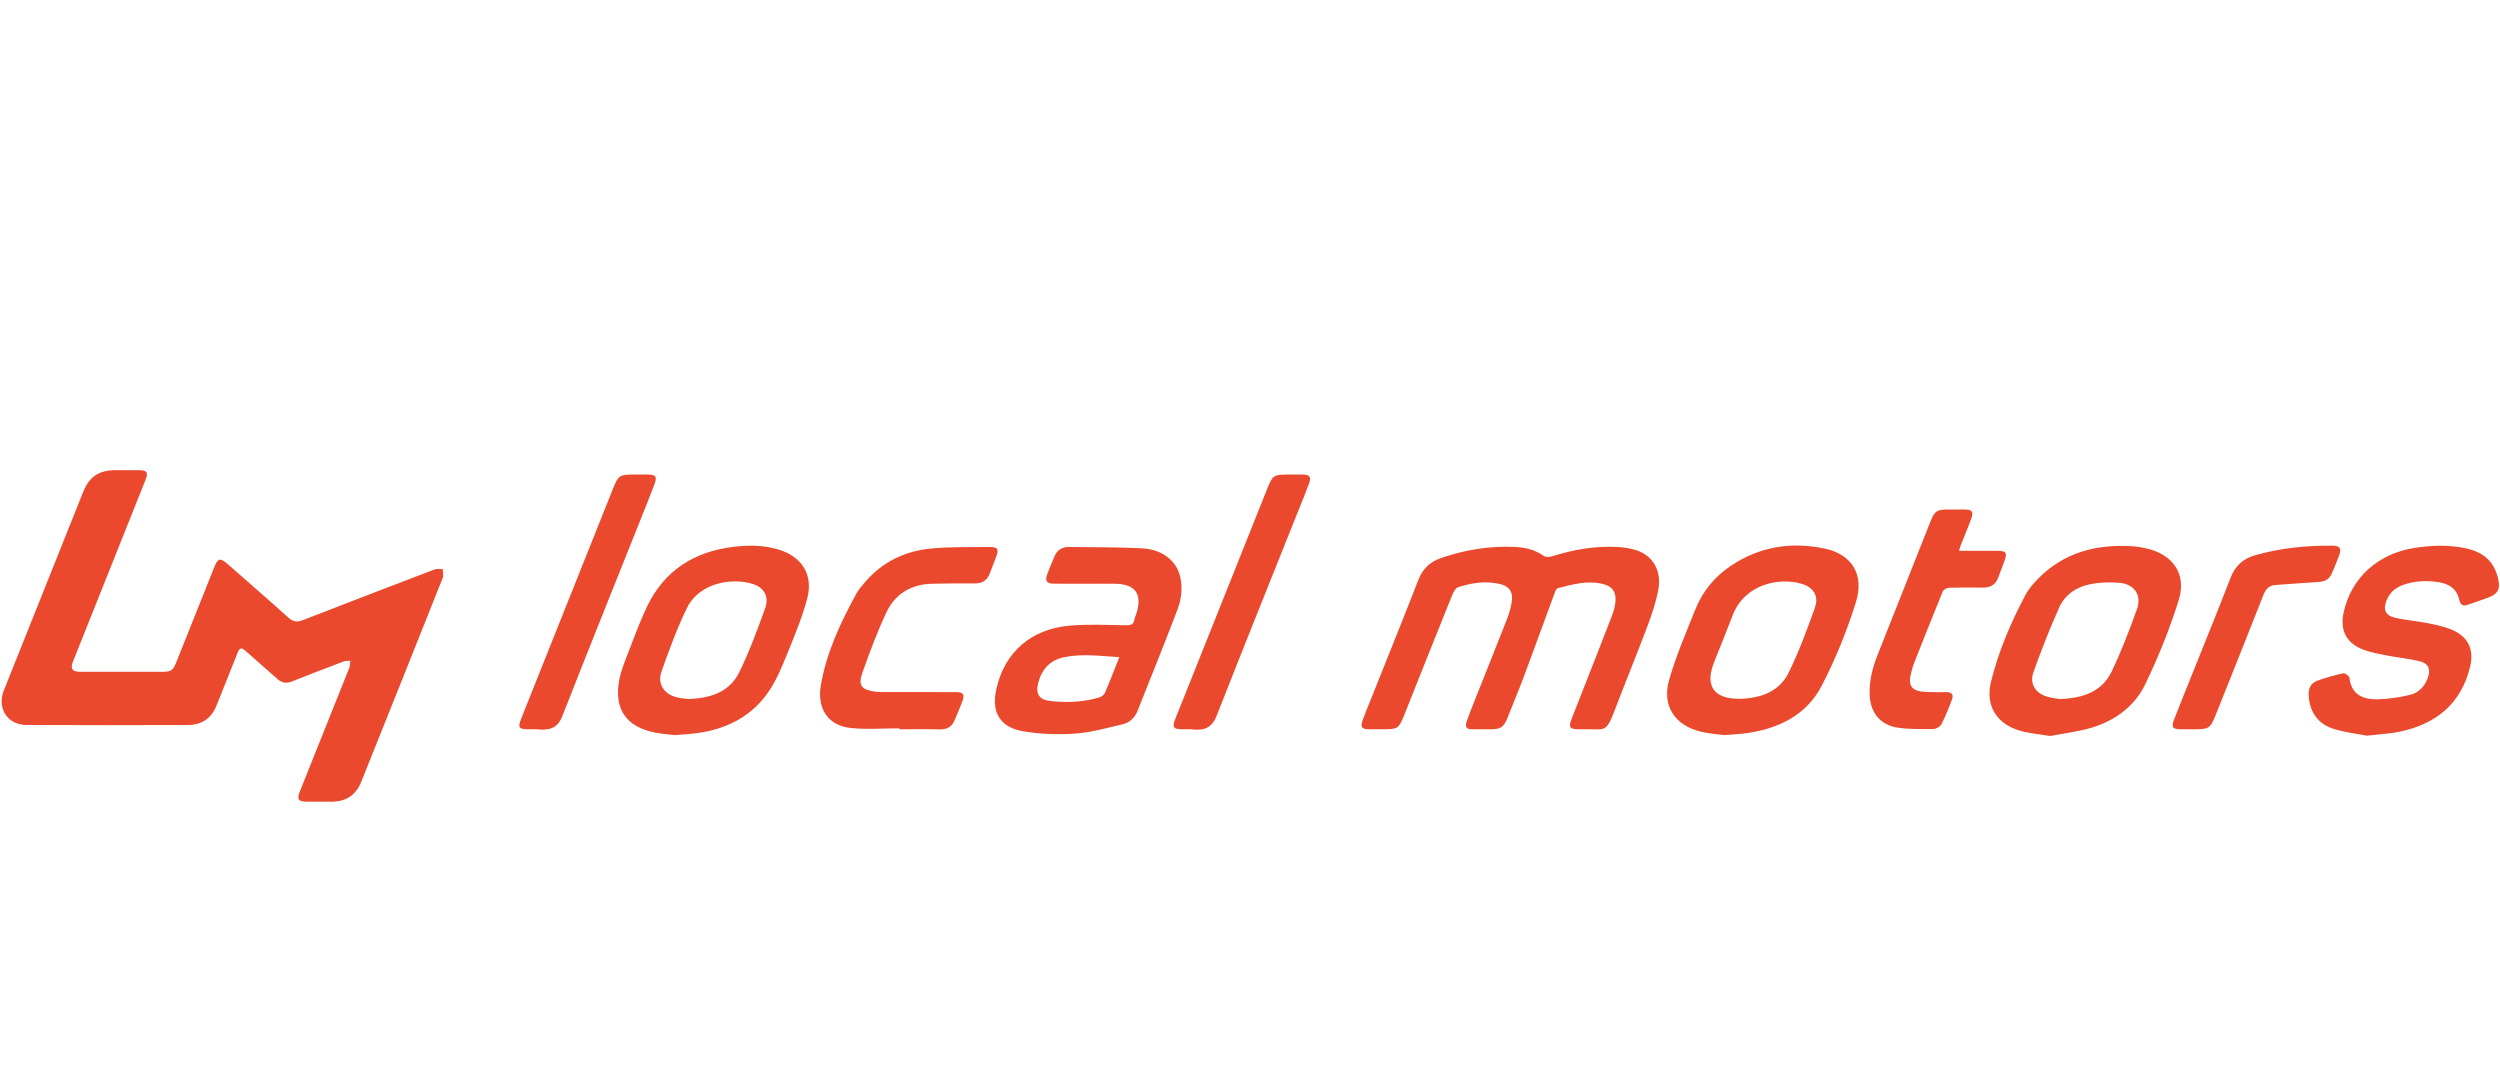 <svg xmlns="http://www.w3.org/2000/svg" width="165" height="72" viewBox="0 0 165 72">
  <g fill="#EA492D" fill-rule="evenodd" transform="translate(0 31)">
    <path d="M8.085 13.34C8.952 13.34 9.819 13.341 10.687 13.34 11.291 13.339 11.418 13.254 11.64 12.698 12.468 10.625 13.295 8.551 14.124 6.478 14.39 5.812 14.525 5.786 15.077 6.272 16.396 7.434 17.726 8.586 19.032 9.763 19.341 10.041 19.609 10.079 19.987 9.931 22.879 8.804 25.776 7.691 28.676 6.586 28.838 6.524 29.041 6.568 29.225 6.563 29.225 6.76 29.284 6.98 29.216 7.15 27.431 11.64 25.635 16.125 23.836 20.61 23.487 21.482 22.842 21.906 21.893 21.912 21.339 21.915 20.784 21.915 20.23 21.911 19.697 21.908 19.585 21.751 19.777 21.269 20.856 18.567 21.938 15.865 23.019 13.163 23.035 13.124 23.063 13.087 23.069 13.047 23.091 12.902 23.107 12.755 23.125 12.61 22.979 12.623 22.821 12.604 22.69 12.654 21.55 13.085 20.41 13.516 19.28 13.973 18.883 14.133 18.584 14.067 18.275 13.785 17.593 13.165 16.886 12.573 16.202 11.955 15.947 11.724 15.815 11.745 15.687 12.072 15.234 13.23 14.757 14.378 14.302 15.535 13.963 16.399 13.328 16.848 12.412 16.851 8.857 16.863 5.303 16.868 1.749 16.849.489 16.842-.214 15.74.253 14.568 1.995 10.199 3.742 5.83 5.491 1.463 5.894.456 6.529.035 7.616.033 8.142.031 8.669.028 9.195.034 9.703.039 9.798.183 9.606.665 8.529 3.369 7.448 6.071 6.369 8.774 5.85 10.072 5.328 11.37 4.814 12.67 4.63 13.133 4.769 13.335 5.27 13.338 6.208 13.344 7.147 13.34 8.085 13.34M104.761 17.132C104.577 17.132 104.392 17.133 104.207 17.132 103.594 17.13 103.508 17.006 103.734 16.422 104.02 15.685 104.313 14.95 104.602 14.214 105.2 12.689 105.804 11.166 106.39 9.636 106.505 9.337 106.593 9.015 106.621 8.696 106.677 8.05 106.394 7.682 105.758 7.535 104.751 7.302 103.786 7.563 102.825 7.819 102.752 7.839 102.679 7.942 102.649 8.022 101.964 9.874 101.294 11.731 100.603 13.58 100.252 14.519 99.866 15.446 99.493 16.377 99.241 17.004 99.048 17.131 98.375 17.132 97.962 17.132 97.55 17.127 97.138 17.133 96.81 17.138 96.686 16.979 96.782 16.679 96.894 16.33 97.027 15.987 97.163 15.647 97.935 13.704 98.718 11.765 99.478 9.818 99.63 9.428 99.745 9.01 99.792 8.596 99.853 8.053 99.582 7.694 99.057 7.56 98.104 7.316 97.162 7.459 96.249 7.75 96.069 7.808 95.919 8.088 95.835 8.297 94.773 10.93 93.726 13.569 92.673 16.206 92.322 17.085 92.247 17.132 91.294 17.132 90.968 17.132 90.64 17.137 90.314 17.131 89.884 17.123 89.779 16.982 89.921 16.57 90.06 16.17 90.227 15.78 90.384 15.386 91.463 12.683 92.556 9.986 93.612 7.274 93.903 6.527 94.383 6.073 95.142 5.817 96.733 5.279 98.359 5.012 100.037 5.1 100.694 5.135 101.321 5.289 101.879 5.682 102.006 5.771 102.252 5.775 102.413 5.724 103.805 5.287 105.223 5.026 106.686 5.098 107.107 5.118 107.539 5.175 107.941 5.297 109.116 5.652 109.709 6.71 109.432 8.022 109.272 8.777 109.035 9.522 108.762 10.246 108.044 12.148 107.276 14.032 106.549 15.932 106.008 17.347 105.922 17.119 104.761 17.132M73.876 12.373C72.621 12.291 71.426 12.132 70.234 12.374 69.309 12.561 68.762 13.169 68.524 14.064 68.336 14.77 68.567 15.181 69.292 15.263 70.381 15.387 71.473 15.35 72.535 15.036 72.682 14.992 72.861 14.873 72.917 14.743 73.246 13.982 73.543 13.207 73.876 12.373L73.876 12.373zM71.658 7.526C70.961 7.526 70.265 7.531 69.568 7.524 69.075 7.519 68.953 7.348 69.122 6.886 69.267 6.488 69.436 6.099 69.601 5.709 69.776 5.298 70.103 5.096 70.541 5.101 72.146 5.119 73.753 5.111 75.356 5.187 76.664 5.25 77.614 5.974 77.874 6.994 78.069 7.759 77.982 8.53 77.708 9.247 76.857 11.477 75.965 13.693 75.08 15.91 74.904 16.353 74.573 16.689 74.109 16.797 73.077 17.038 72.043 17.339 70.995 17.416 69.873 17.498 68.717 17.455 67.606 17.28 65.985 17.024 65.396 16.007 65.771 14.416 66.335 12.025 68.051 10.515 70.616 10.291 71.826 10.185 73.053 10.249 74.272 10.268 74.598 10.273 74.823 10.253 74.876 9.877 74.897 9.726 74.978 9.584 75.022 9.435 75.39 8.19 74.922 7.55 73.62 7.529 72.966 7.519 72.312 7.527 71.658 7.527L71.658 7.526zM135.942 15.138C137.506 15.083 138.73 14.64 139.362 13.333 140.007 12.001 140.533 10.607 141.037 9.213 141.364 8.306 140.893 7.57 139.932 7.471 139.267 7.403 138.567 7.433 137.913 7.566 137.032 7.745 136.281 8.261 135.911 9.086 135.282 10.488 134.721 11.925 134.204 13.373 133.941 14.108 134.32 14.724 135.067 14.967 135.399 15.074 135.757 15.103 135.942 15.138M135.308 17.576C134.56 17.45 133.916 17.403 133.311 17.226 131.782 16.778 131.023 15.563 131.4 14.021 131.891 12.013 132.703 10.112 133.669 8.284 133.884 7.878 134.202 7.512 134.528 7.181 136.245 5.441 138.388 4.902 140.761 5.053 141.028 5.07 141.295 5.12 141.559 5.173 143.387 5.541 144.343 6.857 143.792 8.622 143.2 10.514 142.448 12.373 141.586 14.161 140.871 15.642 139.556 16.596 137.959 17.052 137.067 17.307 136.134 17.418 135.308 17.576M45.424 15.134C46.934 15.089 48.158 14.654 48.787 13.375 49.458 12.01 49.984 10.57 50.503 9.137 50.77 8.399 50.442 7.803 49.75 7.564 48.407 7.099 46.172 7.422 45.343 9.12 44.681 10.473 44.163 11.901 43.658 13.324 43.369 14.135 43.826 14.816 44.671 15.023 44.958 15.094 45.257 15.11 45.424 15.134M44.537 17.518C44.105 17.458 43.532 17.431 42.987 17.296 41.135 16.836 40.553 15.593 40.87 13.877 40.981 13.273 41.225 12.689 41.448 12.111 41.845 11.083 42.223 10.043 42.696 9.05 43.841 6.647 45.819 5.401 48.437 5.086 49.407 4.969 50.366 4.982 51.308 5.247 52.91 5.698 53.7 6.918 53.273 8.517 52.947 9.739 52.454 10.92 51.979 12.097 51.642 12.932 51.295 13.784 50.806 14.533 49.693 16.236 48.024 17.105 46.031 17.384 45.582 17.447 45.127 17.466 44.537 17.518M114.817 15.121C116.192 15.088 117.425 14.67 118.054 13.388 118.731 12.011 119.264 10.558 119.783 9.111 120.063 8.331 119.687 7.753 118.88 7.522 117.397 7.096 115.138 7.554 114.349 9.629 113.957 10.658 113.538 11.677 113.131 12.701 112.513 14.254 113.099 15.118 114.774 15.121L114.817 15.121M113.817 17.517C113.397 17.46 112.841 17.429 112.307 17.305 110.542 16.896 109.665 15.588 110.169 13.852 110.627 12.273 111.28 10.747 111.895 9.217 112.37 8.037 113.156 7.07 114.218 6.356 116.135 5.067 118.253 4.732 120.48 5.218 122.221 5.599 123.057 6.928 122.493 8.733 121.898 10.635 121.144 12.515 120.221 14.281 119.227 16.184 117.412 17.084 115.308 17.384 114.859 17.448 114.404 17.466 113.817 17.517M156.224 17.553C155.596 17.431 154.785 17.347 154.024 17.107 152.991 16.781 152.443 16.007 152.372 14.917 152.341 14.447 152.504 14.089 152.942 13.928 153.497 13.723 154.075 13.565 154.654 13.439 154.769 13.414 155.048 13.612 155.061 13.728 155.185 14.839 155.947 15.167 156.89 15.154 157.616 15.145 158.353 15.028 159.063 14.862 159.621 14.731 160.017 14.32 160.226 13.766 160.443 13.194 160.298 12.796 159.708 12.645 159.039 12.474 158.341 12.417 157.66 12.285 157.106 12.177 156.538 12.086 156.013 11.891 154.847 11.459 154.418 10.602 154.686 9.393 155.182 7.156 156.917 5.568 159.275 5.177 160.42 4.988 161.561 4.943 162.704 5.18 163.963 5.441 164.661 6.113 164.899 7.299 165.008 7.846 164.858 8.18 164.344 8.391 163.86 8.59 163.355 8.737 162.863 8.917 162.564 9.026 162.382 8.913 162.322 8.629 162.158 7.841 161.615 7.513 160.877 7.411 160.093 7.303 159.319 7.339 158.57 7.617 158.08 7.799 157.72 8.124 157.52 8.609 157.268 9.224 157.425 9.618 158.072 9.772 158.745 9.932 159.444 9.977 160.125 10.109 160.664 10.214 161.212 10.327 161.723 10.523 162.878 10.966 163.319 11.836 163.02 13.037 162.418 15.462 160.771 16.786 158.392 17.289 157.743 17.426 157.071 17.454 156.224 17.553M59.357 17.07C58.293 17.07 57.219 17.159 56.166 17.049 54.559 16.881 53.933 15.671 54.172 14.252 54.537 12.085 55.464 10.112 56.511 8.197 56.672 7.902 56.901 7.64 57.124 7.384 58.279 6.054 59.778 5.351 61.505 5.197 62.761 5.084 64.031 5.115 65.296 5.101 65.844 5.095 65.937 5.244 65.752 5.74 65.614 6.111 65.462 6.476 65.325 6.847 65.156 7.303 64.833 7.507 64.347 7.505 63.394 7.502 62.442 7.501 61.49 7.529 60.136 7.568 59.084 8.194 58.514 9.395 57.898 10.694 57.397 12.051 56.915 13.406 56.624 14.227 56.858 14.52 57.713 14.645 57.881 14.67 58.052 14.675 58.222 14.675 59.843 14.678 61.464 14.673 63.085 14.68 63.593 14.683 63.689 14.83 63.508 15.311 63.353 15.72 63.178 16.122 63.008 16.526 62.83 16.951 62.524 17.15 62.045 17.138 61.149 17.117 60.253 17.132 59.358 17.132 59.357 17.111 59.357 17.091 59.357 17.07M129.294 5.352C130.137 5.352 130.944 5.35 131.752 5.352 132.433 5.354 132.506 5.463 132.265 6.101 132.136 6.445 132.008 6.789 131.878 7.132 131.706 7.585 131.375 7.788 130.891 7.783 130.138 7.775 129.385 7.768 128.632 7.792 128.49 7.796 128.273 7.912 128.224 8.03 127.57 9.623 126.938 11.226 126.304 12.828 126.252 12.959 126.221 13.097 126.181 13.233 125.87 14.287 126.128 14.643 127.237 14.675 127.648 14.686 128.061 14.687 128.473 14.681 128.797 14.677 128.946 14.846 128.841 15.133 128.634 15.701 128.405 16.265 128.132 16.804 128.053 16.959 127.793 17.11 127.614 17.112 126.835 17.12 126.046 17.139 125.279 17.03 124.088 16.862 123.433 16.027 123.395 14.826 123.366 13.917 123.589 13.062 123.918 12.229 125.08 9.287 126.248 6.347 127.416 3.407 127.685 2.731 127.842 2.629 128.555 2.627 128.925 2.626 129.294 2.623 129.664 2.628 130.17 2.635 130.277 2.778 130.098 3.257 129.88 3.839 129.636 4.412 129.407 4.99 129.367 5.091 129.341 5.199 129.294 5.352M78.605 17.132C78.392 17.132 78.178 17.134 77.965 17.132 77.459 17.127 77.361 16.987 77.545 16.507 77.722 16.045 77.914 15.588 78.097 15.129 79.947 10.496 81.796 5.864 83.647 1.232 83.989.374 84.074.32 84.993.32 85.321.319 85.648.315 85.975.321 86.45.329 86.558.475 86.39.93 86.18 1.501 85.947 2.062 85.721 2.627 83.908 7.167 82.079 11.702 80.294 16.253 79.959 17.108 79.376 17.237 78.605 17.132M35.395 17.132C35.225 17.132 35.054 17.132 34.884 17.132 34.229 17.131 34.161 17.03 34.409 16.405 34.894 15.184 35.381 13.966 35.868 12.746 37.402 8.904 38.936 5.062 40.471 1.221 40.807.381 40.901.32 41.823.319 42.135.319 42.448.317 42.76.32 43.289.326 43.382.462 43.191.972 42.992 1.5 42.782 2.025 42.573 2.549 40.747 7.126 38.905 11.696 37.106 16.283 36.764 17.153 36.142 17.204 35.395 17.132M144.57 17.132C144.357 17.132 144.144 17.133 143.93 17.132 143.391 17.128 143.291 16.998 143.489 16.489 143.867 15.515 144.262 14.547 144.65 13.577 145.506 11.439 146.38 9.307 147.206 7.158 147.512 6.36 148.024 5.876 148.84 5.645 150.521 5.168 152.236 4.994 153.976 5.016 154.422 5.021 154.547 5.199 154.399 5.612 154.247 6.037 154.066 6.452 153.892 6.869 153.704 7.319 153.318 7.398 152.881 7.422 151.976 7.472 151.073 7.546 150.169 7.612 149.749 7.642 149.538 7.879 149.385 8.268 148.354 10.898 147.301 13.519 146.253 16.143 145.876 17.088 145.808 17.132 144.783 17.132L144.57 17.132"/>
  </g>
</svg>
